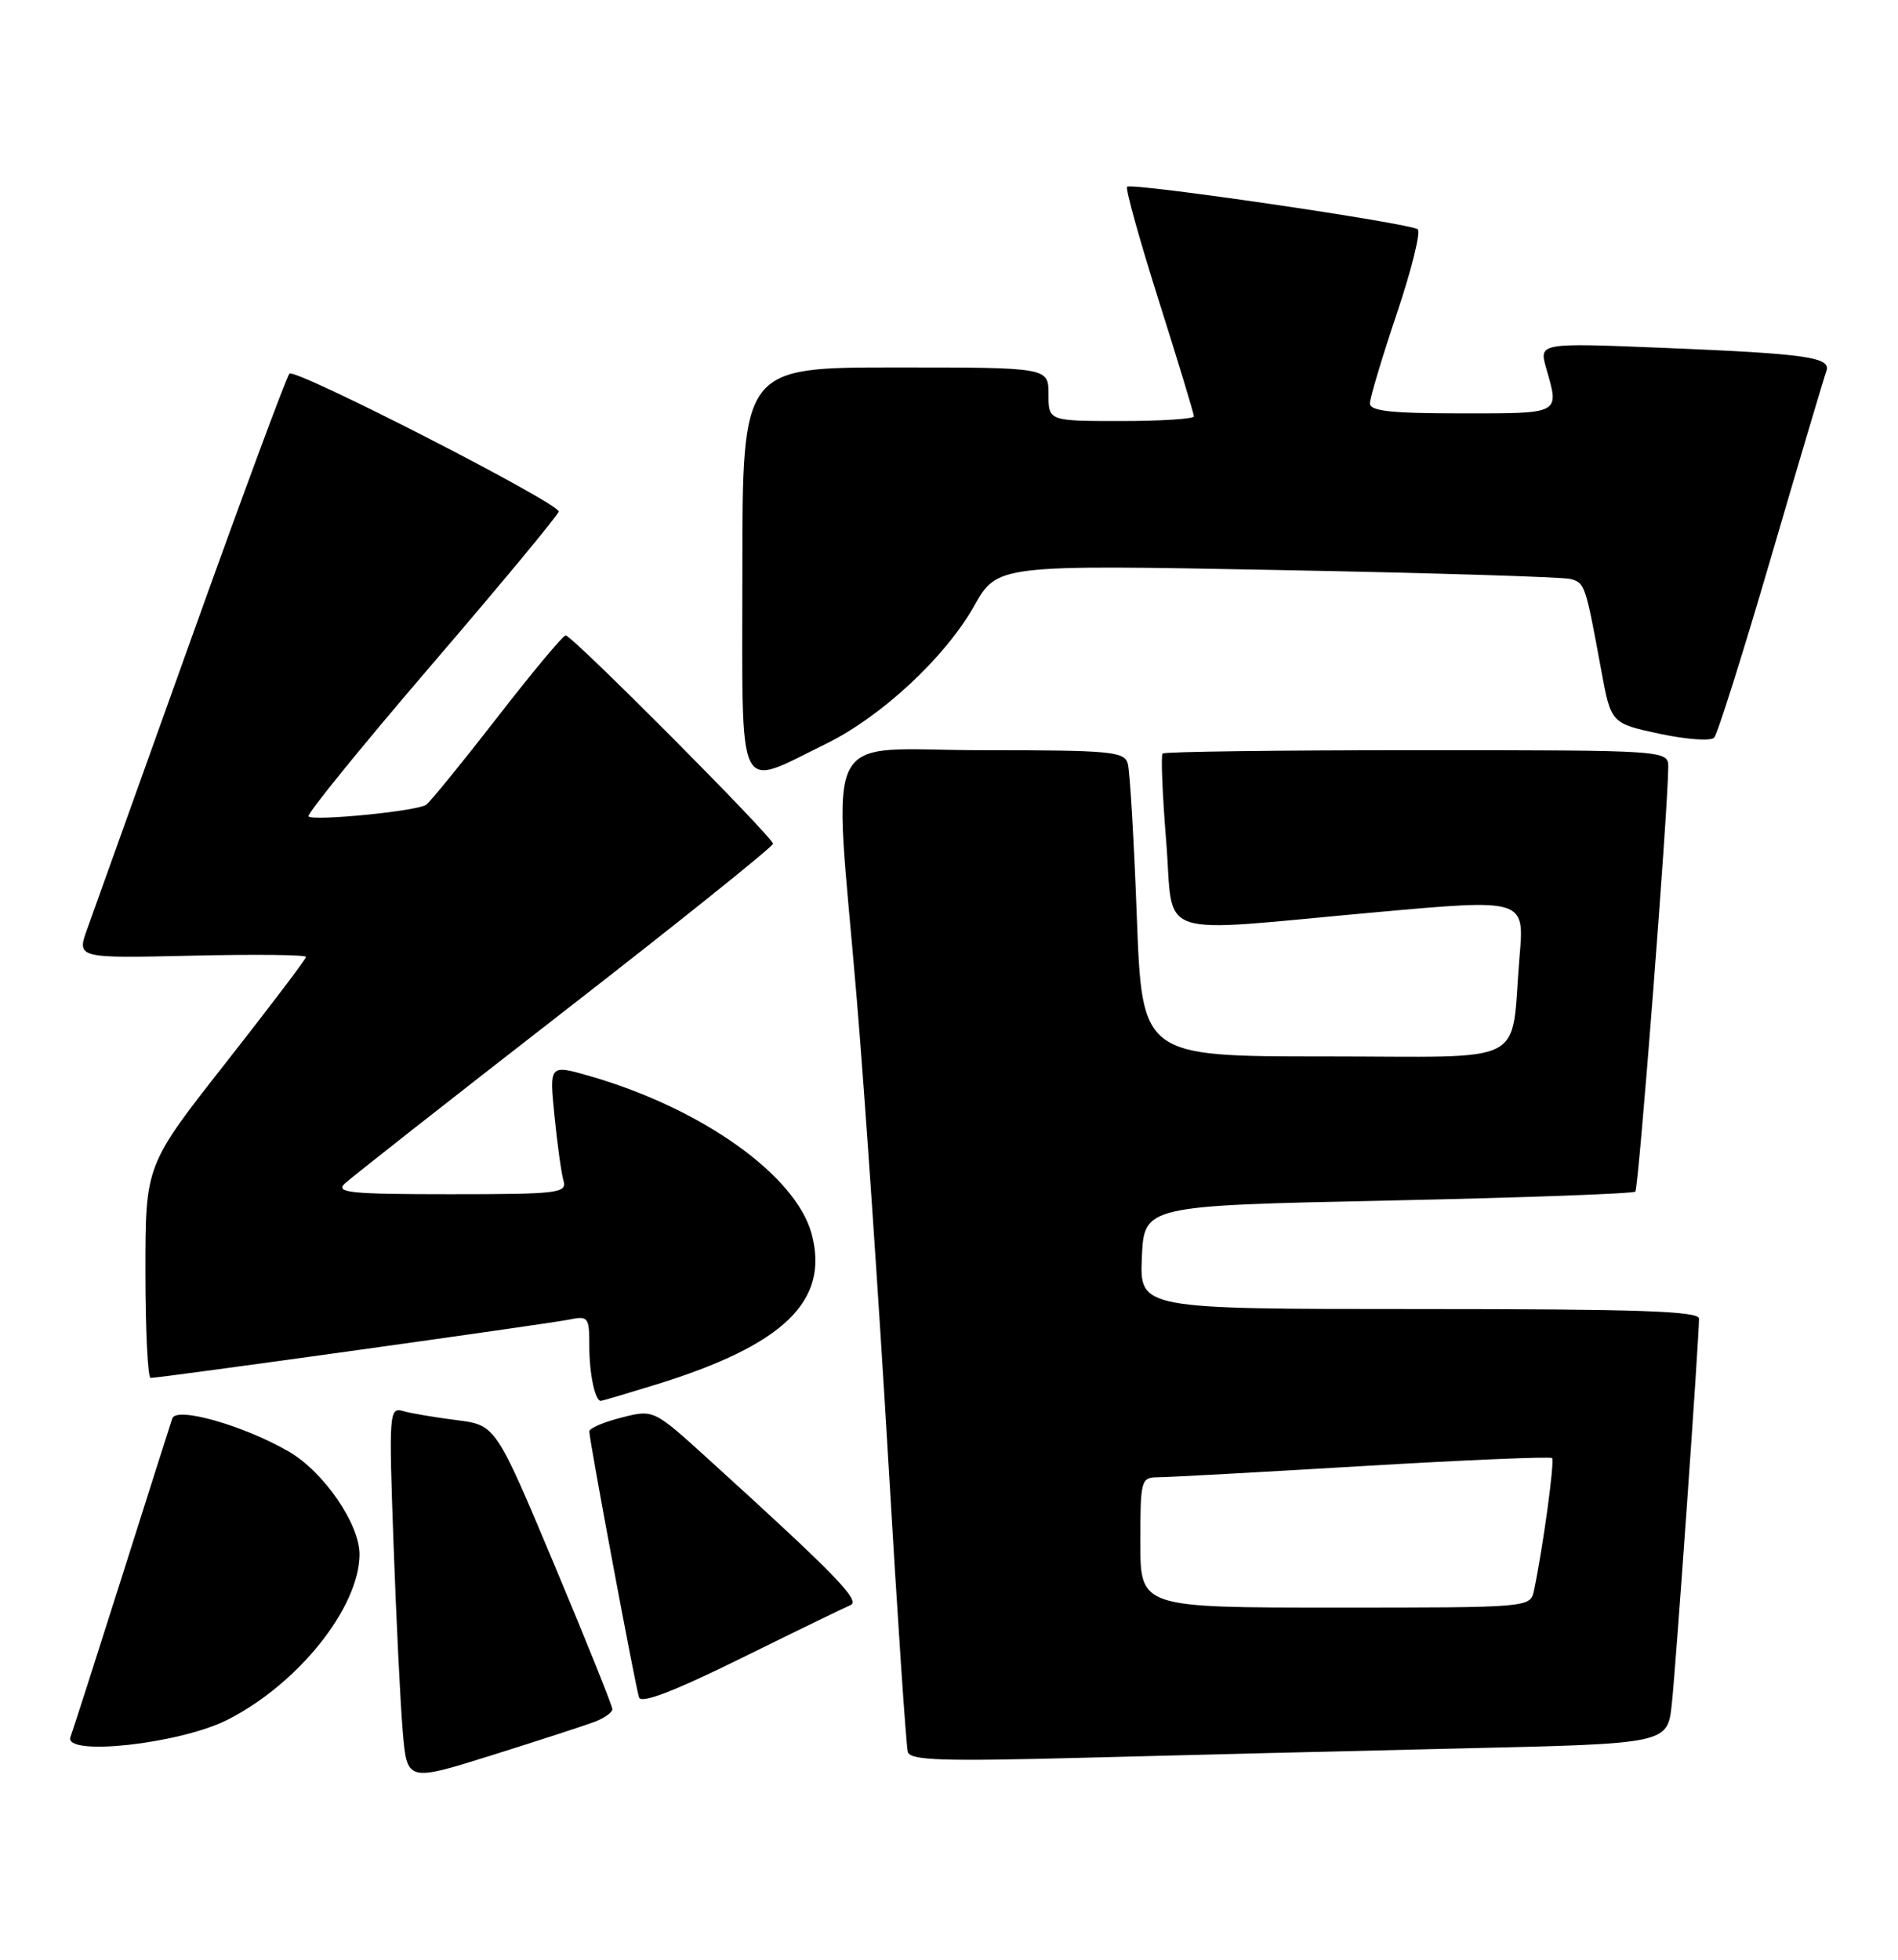 <?xml version="1.0" encoding="UTF-8" standalone="no"?>
<!DOCTYPE svg PUBLIC "-//W3C//DTD SVG 1.1//EN" "http://www.w3.org/Graphics/SVG/1.1/DTD/svg11.dtd" >
<svg xmlns="http://www.w3.org/2000/svg" xmlns:xlink="http://www.w3.org/1999/xlink" version="1.1" viewBox="0 0 248 256">
 <g >
 <path fill="currentColor"
d=" M 77.70 224.92 C 78.97 224.44 80.01 223.70 80.01 223.27 C 80.02 222.85 76.59 214.32 72.40 204.33 C 64.77 186.16 64.77 186.16 59.64 185.51 C 56.81 185.15 53.66 184.62 52.64 184.32 C 50.86 183.82 50.80 184.55 51.42 201.65 C 51.77 211.47 52.31 222.48 52.62 226.13 C 53.18 232.76 53.18 232.76 64.29 229.28 C 70.40 227.36 76.44 225.40 77.70 224.92 Z  M 191.19 228.39 C 217.88 227.78 217.88 227.78 218.44 222.64 C 218.98 217.73 222.00 174.85 222.00 172.25 C 222.00 171.27 214.02 171.00 185.45 171.00 C 148.91 171.00 148.91 171.00 149.20 164.25 C 149.50 157.50 149.50 157.50 181.34 156.83 C 198.85 156.46 213.40 155.93 213.68 155.66 C 214.11 155.22 217.93 106.07 217.98 100.25 C 218.00 98.00 218.00 98.00 185.17 98.00 C 167.11 98.00 152.14 98.19 151.91 98.43 C 151.67 98.66 151.89 103.84 152.38 109.93 C 153.44 122.93 150.19 121.84 179.85 119.16 C 199.20 117.42 199.20 117.42 198.55 124.96 C 197.32 139.52 200.29 138.00 173.04 138.00 C 149.23 138.00 149.23 138.00 148.54 119.75 C 148.17 109.71 147.63 100.71 147.36 99.75 C 146.91 98.16 145.13 98.00 128.43 98.00 C 106.91 98.00 108.90 94.07 111.95 130.50 C 113.01 143.15 114.85 170.15 116.05 190.50 C 117.24 210.85 118.40 228.11 118.62 228.86 C 118.95 229.97 123.10 230.10 141.76 229.61 C 154.27 229.28 176.51 228.73 191.19 228.39 Z  M 29.78 224.63 C 39.01 219.92 46.91 210.01 46.98 203.09 C 47.01 199.11 42.31 192.26 37.72 189.61 C 31.82 186.20 23.03 183.70 22.51 185.29 C 22.28 185.96 19.32 195.28 15.92 206.00 C 12.52 216.72 9.50 226.12 9.21 226.89 C 8.22 229.49 23.56 227.81 29.78 224.63 Z  M 111.12 209.68 C 112.50 209.11 109.17 205.69 92.45 190.51 C 85.40 184.11 85.40 184.11 81.20 185.18 C 78.89 185.76 77.00 186.58 77.00 186.98 C 77.00 188.15 83.03 220.35 83.50 221.74 C 83.79 222.58 88.10 220.93 96.84 216.62 C 103.93 213.12 110.36 210.00 111.12 209.68 Z  M 85.64 180.89 C 102.44 175.71 108.41 169.94 106.05 161.18 C 103.99 153.54 91.73 144.81 77.14 140.59 C 71.77 139.04 71.77 139.04 72.45 145.77 C 72.82 149.47 73.35 153.29 73.63 154.25 C 74.09 155.86 72.93 156.00 58.85 156.00 C 45.81 156.00 43.79 155.80 45.04 154.62 C 45.84 153.86 58.76 143.71 73.75 132.07 C 88.74 120.43 101.00 110.60 101.00 110.22 C 101.00 109.36 74.76 83.00 73.91 83.00 C 73.57 83.00 69.53 87.84 64.95 93.75 C 60.36 99.66 56.19 104.78 55.68 105.13 C 54.48 105.96 40.96 107.29 40.31 106.65 C 40.04 106.38 47.29 97.46 56.41 86.83 C 65.53 76.21 73.00 67.20 73.00 66.82 C 73.00 65.69 38.56 48.05 37.82 48.81 C 37.45 49.19 31.66 64.80 24.96 83.50 C 18.26 102.20 12.16 119.23 11.40 121.34 C 10.02 125.18 10.02 125.18 25.01 124.84 C 33.26 124.65 40.00 124.72 39.99 125.00 C 39.98 125.28 35.26 131.51 29.49 138.85 C 19.00 152.20 19.00 152.20 19.00 166.10 C 19.00 173.75 19.31 180.00 19.68 180.00 C 20.94 180.00 71.46 172.96 74.25 172.40 C 76.88 171.86 77.00 172.01 77.00 175.84 C 77.00 179.44 77.75 183.00 78.50 183.00 C 78.66 183.00 81.87 182.05 85.64 180.89 Z  M 107.90 97.18 C 115.15 93.63 123.47 85.90 127.26 79.20 C 130.32 73.77 130.32 73.77 166.91 74.46 C 187.03 74.84 204.29 75.37 205.25 75.64 C 207.09 76.16 207.18 76.44 209.21 87.49 C 210.50 94.49 210.50 94.49 216.84 95.85 C 220.34 96.60 223.54 96.83 223.98 96.36 C 224.42 95.89 227.78 85.23 231.45 72.67 C 235.12 60.12 238.35 49.25 238.63 48.52 C 239.34 46.67 236.21 46.21 217.29 45.44 C 201.08 44.78 201.08 44.78 202.04 48.13 C 203.76 54.14 204.02 54.00 191.00 54.00 C 181.80 54.00 179.00 53.70 179.00 52.70 C 179.00 51.98 180.58 46.71 182.50 41.00 C 184.43 35.28 185.66 30.31 185.25 29.96 C 184.31 29.16 147.85 23.82 147.27 24.40 C 147.03 24.63 148.90 31.34 151.42 39.30 C 153.94 47.26 156.00 54.05 156.00 54.39 C 156.00 54.72 151.72 55.00 146.50 55.00 C 137.00 55.00 137.00 55.00 137.00 51.50 C 137.00 48.00 137.00 48.00 117.00 48.00 C 97.00 48.00 97.00 48.00 97.00 74.61 C 97.00 104.85 96.08 102.95 107.90 97.18 Z  M 149.00 201.50 C 149.00 193.36 149.09 193.00 151.25 192.98 C 152.49 192.98 164.50 192.32 177.95 191.52 C 191.40 190.72 202.58 190.25 202.80 190.47 C 203.16 190.83 201.61 202.18 200.44 207.75 C 199.96 210.00 199.96 210.00 174.48 210.00 C 149.00 210.00 149.00 210.00 149.00 201.50 Z "/>
</g>
</svg>